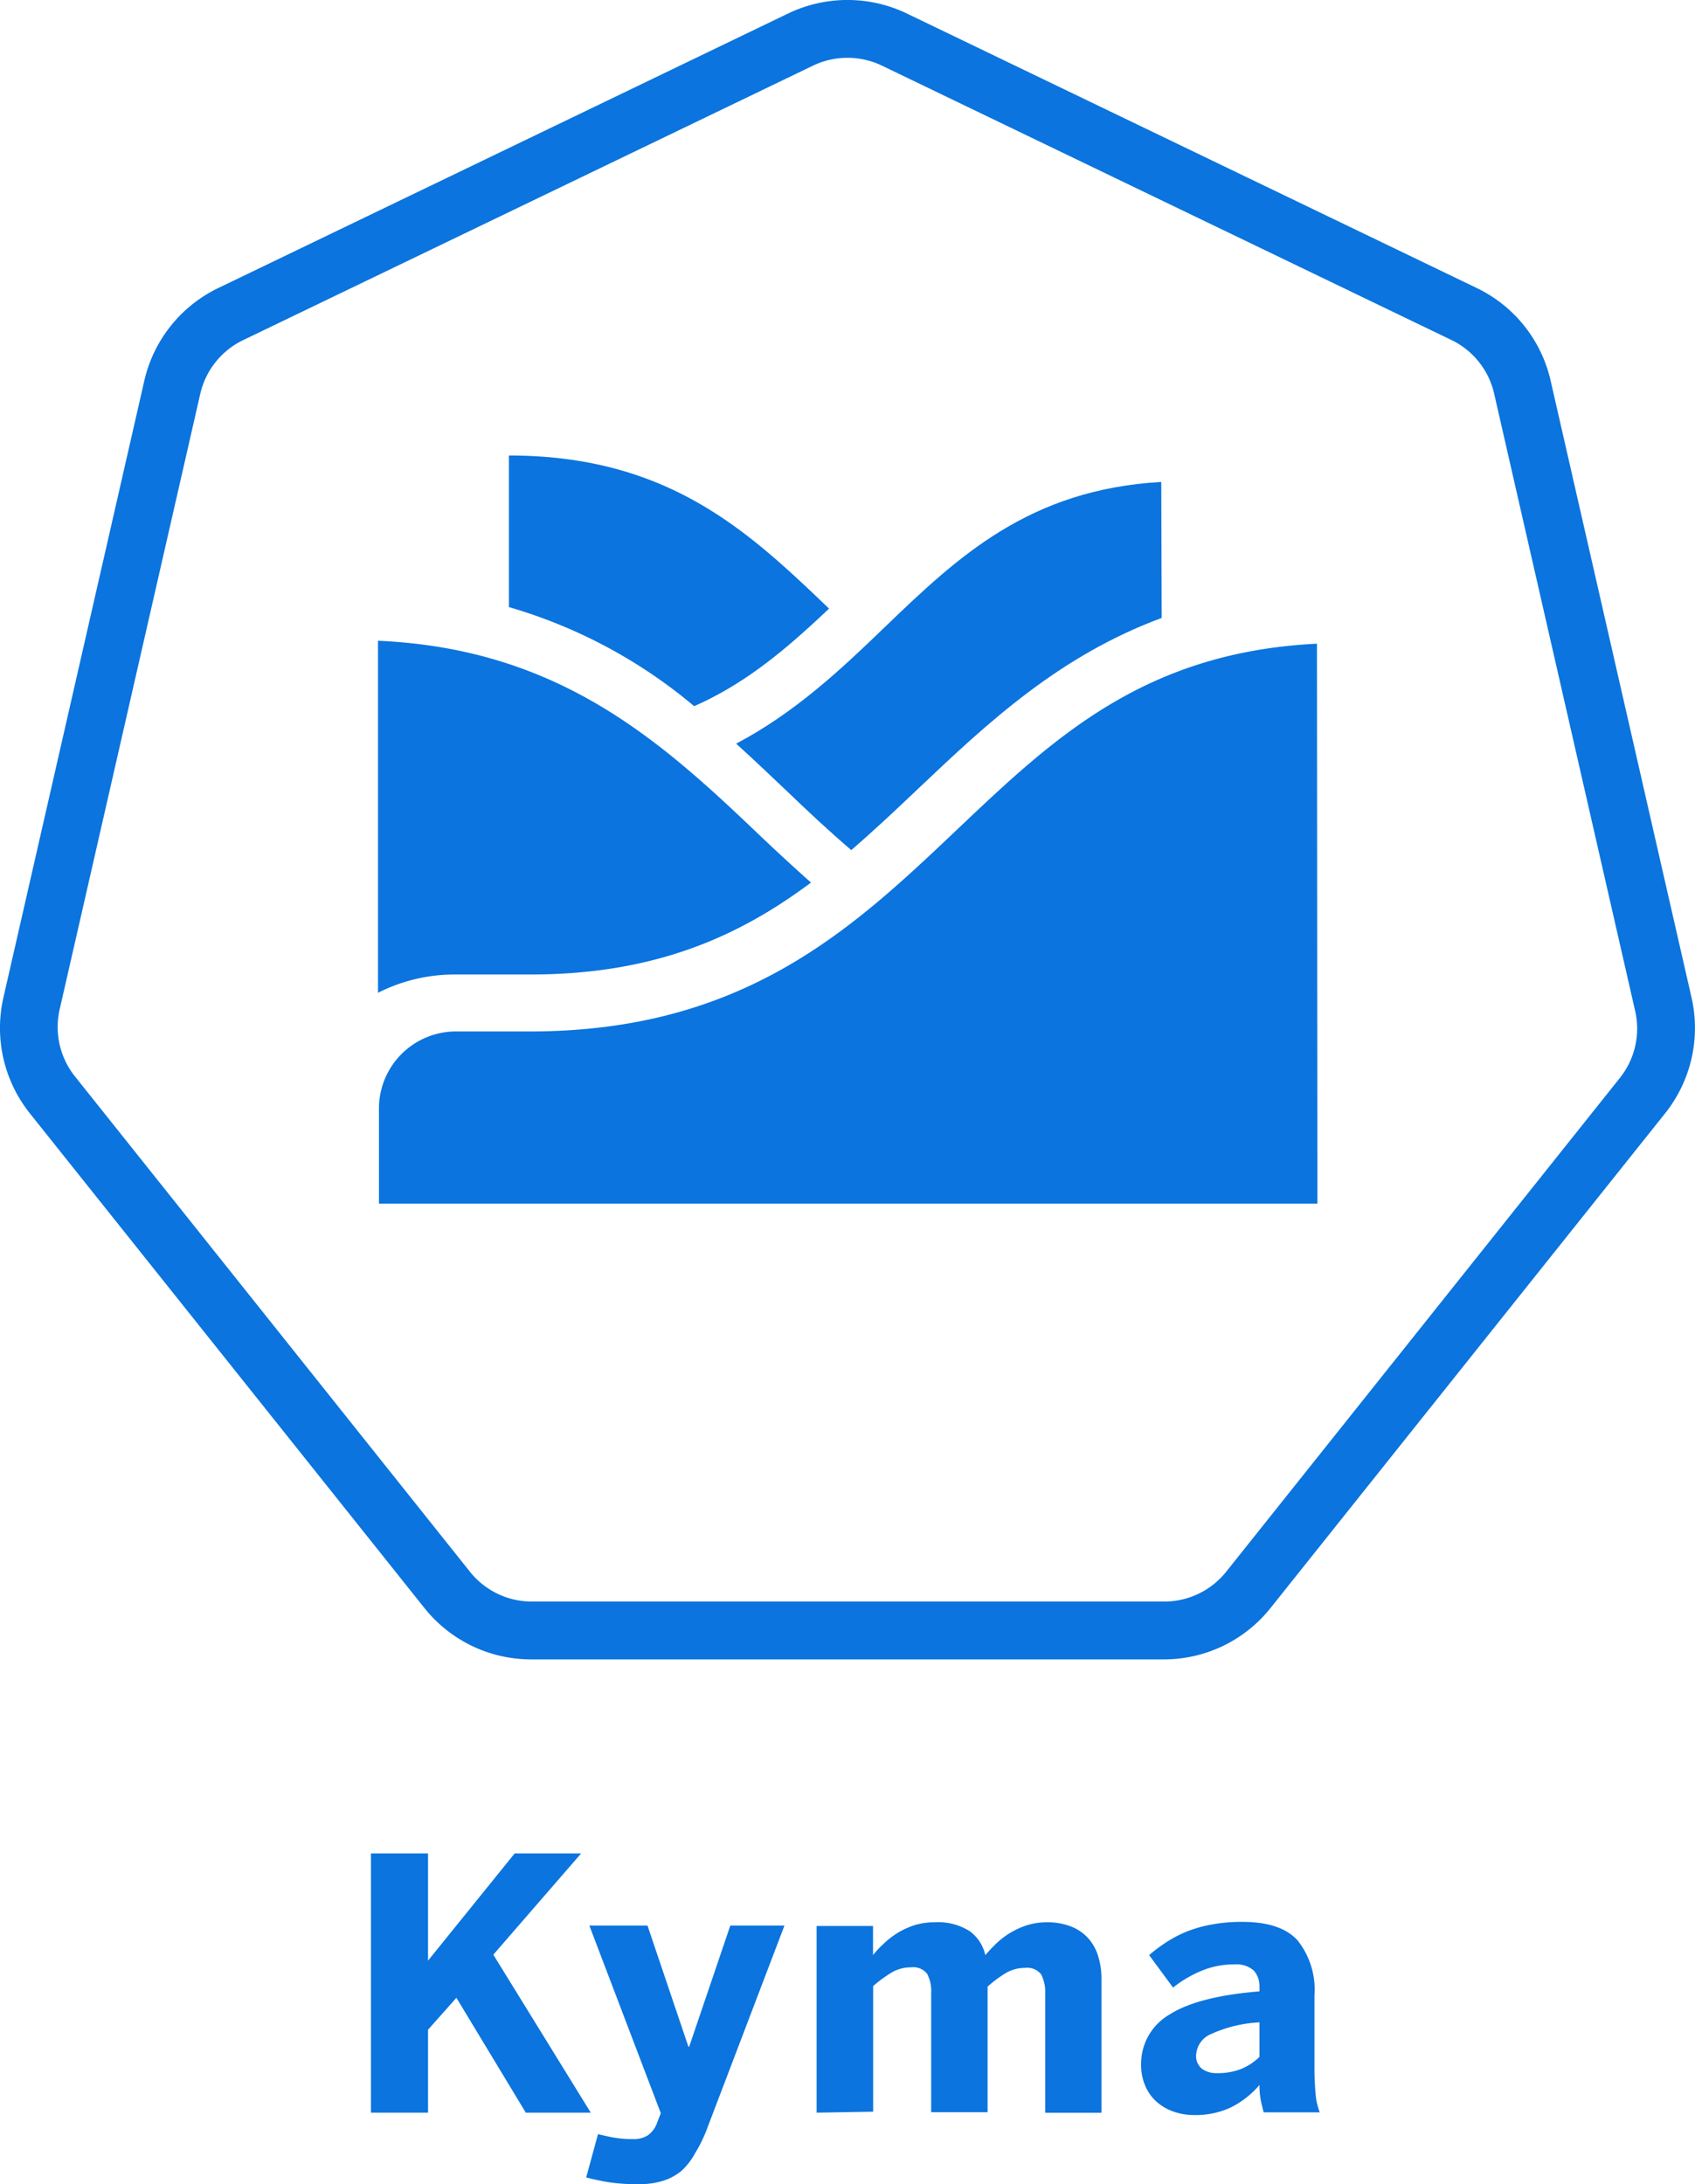 <?xml version="1.0" ?>
<svg xmlns="http://www.w3.org/2000/svg" viewBox="0 0 313.09 403.42">
	<g fill="#0b74de" stroke-width="2">
		<path d="m68.523 390.21v-47.88h10.54v19.8l16-19.8h12.28l-16.22 18.7 18 29.18h-12l-12.82-21.22-5.24 5.9v15.32z"/>
		<path d="m108.28 402.17 2.18-8c0.48 0.14 1.32 0.32 2.46 0.56a20.34 20.34 0 0 0 4 0.36 4.86 4.86 0 0 0 2.72-0.68 4.74 4.74 0 0 0 1.76-2.42l0.66-1.68-13.2-34.66h10.74l7.56 22.38h0.14l7.6-22.38h10l-14.48 38a25.7 25.7 0 0 1-2 4 12.9 12.9 0 0 1-2.42 3.2 9.76 9.76 0 0 1-3.4 1.9 14.1 14.1 0 0 1-4.54 0.66 33.46 33.46 0 0 1-6.16-0.44c-1.5-0.28-2.7-0.54-3.62-0.8z"/>
		<path d="m150.84 390.21v-34.48h10.42v5.38a16.96 16.96 0 0 1 1.86-2 15.66 15.66 0 0 1 2.52-2 14.62 14.62 0 0 1 3.14-1.48 12 12 0 0 1 3.78-0.58 10.9 10.9 0 0 1 6.56 1.64 7.5 7.5 0 0 1 2.88 4.42c0.54-0.62 1.16-1.3 1.88-2a14.32 14.32 0 0 1 2.54-2 14.78 14.78 0 0 1 3.16-1.48 12 12 0 0 1 3.8-0.58 11.7 11.7 0 0 1 4.46 0.78 8.22 8.22 0 0 1 3.18 2.18 8.8 8.8 0 0 1 1.84 3.34 14.1 14.1 0 0 1 0.6 4.24v24.64h-10.4v-22a7.1 7.1 0 0 0-0.74-3.56 3.3 3.3 0 0 0-3.02-1.2 6.96 6.96 0 0 0-3.56 0.98 23.04 23.04 0 0 0-3.32 2.48v23.2h-10.42v-22a6.9 6.9 0 0 0-0.74-3.56 3.26 3.26 0 0 0-3-1.2 6.94 6.94 0 0 0-3.6 0.98 24.54 24.54 0 0 0-3.38 2.48v23.2z"/>
		<path d="m210.78 381.39a10.5 10.5 0 0 1 5.24-9.3q5.26-3.36 16.62-4.28v-0.82a4.32 4.32 0 0 0-1.06-3.04 4.82 4.82 0 0 0-3.58-1.12 15.46 15.46 0 0 0-6.12 1.2 21.62 21.62 0 0 0-5.2 3.08l-4.42-6a28.56 28.56 0 0 1 2.96-2.24 23.2 23.2 0 0 1 3.72-2 23.72 23.72 0 0 1 4.7-1.38 30.48 30.48 0 0 1 5.84-0.52c4.72 0 8.14 1.14 10.2 3.42a14.58 14.58 0 0 1 3.12 10.1v13.26a50.3 50.3 0 0 0 0.22 5.1 11.82 11.82 0 0 0 0.76 3.3h-10.36c-0.2-0.74-0.4-1.52-0.56-2.34a16.1 16.1 0 0 1-0.22-2.72 16.72 16.72 0 0 1-5.26 4.14 15.26 15.26 0 0 1-6.74 1.42 11.42 11.42 0 0 1-3.82-0.62 9.26 9.26 0 0 1-3.14-1.8 8.18 8.18 0 0 1-2.12-2.94 9.58 9.58 0 0 1-0.78-3.9zm10.16-1.8a2.98 2.98 0 0 0 1.06 2.5 4.48 4.48 0 0 0 2.76 0.82 11.62 11.62 0 0 0 4.66-0.84 10.56 10.56 0 0 0 3.22-2.16v-6.38a24.48 24.48 0 0 0-8.94 2.16 4.44 4.44 0 0 0-2.76 3.9z"/>
		<path d="m214.92 306.49h-116.74a25.2 25.2 0 0 1-19.84-9.56l-72.8-91.26a25.28 25.28 0 0 1-4.9-21.46l26-113.82a25.26 25.26 0 0 1 13.74-17.22l105.16-50.66a25.32 25.32 0 0 1 22 0l105.18 50.66a25.18 25.18 0 0 1 13.72 17.22l26 113.82a25.28 25.28 0 0 1-4.9 21.46l-72.8 91.26a25.16 25.16 0 0 1-19.82 9.56zm-64.76-294.36-105.18 50.66a14.64 14.64 0 0 0-8 10l-26 113.82a14.64 14.64 0 0 0 3.02 12.4l72.78 91.26a14.62 14.62 0 0 0 11.5 5.54h116.74a14.64 14.64 0 0 0 11.48-5.52l72.78-91.28a14.58 14.58 0 0 0 2.72-12.44l-26-113.82a14.6 14.6 0 0 0-8-10l-105.08-50.62a14.72 14.72 0 0 0-12.76 0z"/>
		<path d="m69.823 118.35v65.02a31.26 31.26 0 0 1 14.18-3.38h14c23.1 0 38.6-7.12 51.8-16.98-3.78-3.36-7.46-6.78-11-10.18-17.88-17-36.52-33.06-68.98-34.48z"/>
		<path d="m243.26 118.89c-32 1.58-48.72 17.5-66.44 34.3-19.34 18.34-39.34 37.32-78.96 37.32h-13.86a14.24 14.24 0 0 0-14 14v17.8h173.34z"/>
		<path d="m153.14 112.41c-14.78-14.14-29.6-28.28-59.14-28.28v28a93.62 93.62 0 0 1 34.22 18.3c9.78-4.3 17.34-10.86 24.92-18.02z"/>
		<path d="m214.5 89.014c-24.5 1.42-37.56 13.82-51.24 26.98-8 7.72-16.44 15.64-27.28 21.36 3.14 2.86 6.22 5.76 9.26 8.66 3.84 3.7 7.84 7.44 12 11 4.22-3.64 8.3-7.48 12.42-11.4 12.8-12.14 26-24.48 44.92-31.48z"/>
	</g>
</svg>